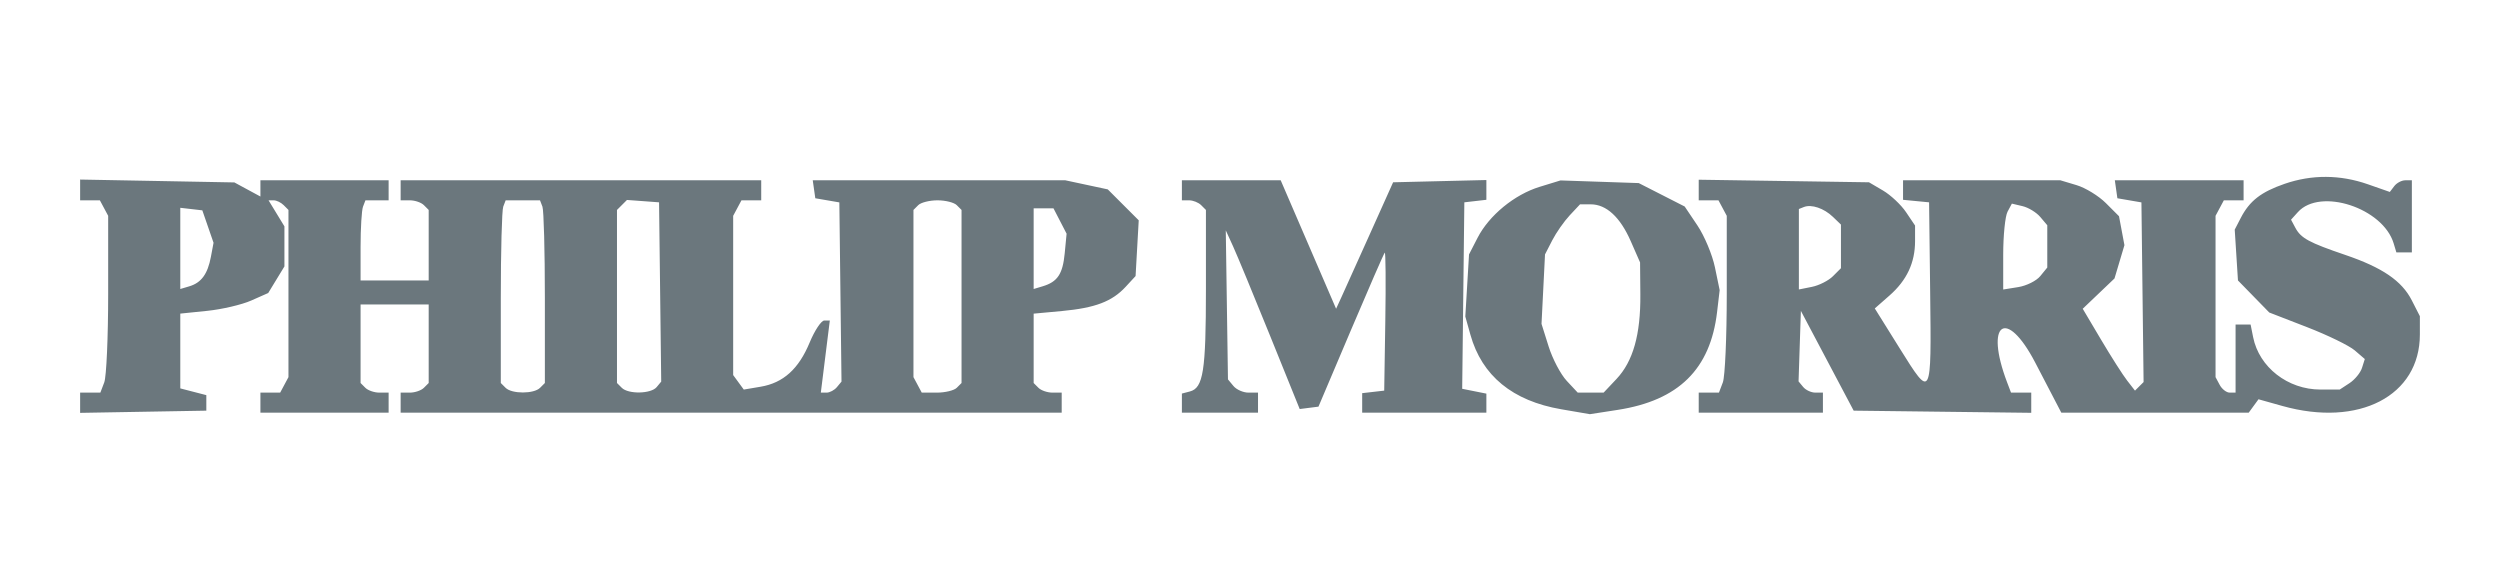 <svg xmlns="http://www.w3.org/2000/svg" width="624" height="145" viewBox="0 0 624 145" version="1.1"><path d="M 570.248 45.880 C 564.351 47.917, 561.498 50.137, 559.291 54.404 L 557.787 57.313 558.191 63.657 L 558.595 70.001 562.502 74.002 L 566.409 78.003 575.822 81.650 C 580.999 83.656, 586.364 86.269, 587.745 87.457 L 590.256 89.617 589.552 91.835 C 589.165 93.055, 587.757 94.768, 586.424 95.642 L 583.999 97.231 579.173 97.231 C 571.038 97.231, 563.883 91.663, 562.383 84.166 L 561.750 81 559.875 81 L 558 81 558 89.500 L 558 98 556.535 98 C 555.730 98, 554.605 97.130, 554.035 96.066 L 553 94.131 553 74 L 553 53.869 554.035 51.934 L 555.070 50 557.535 50 L 560 50 560 47.500 L 560 45 543.930 45 L 527.861 45 528.180 47.244 L 528.500 49.487 531.500 50.003 L 534.500 50.518 534.770 72.940 L 535.039 95.361 533.966 96.430 L 532.892 97.500 530.945 95 C 529.874 93.625, 526.939 89.027, 524.423 84.782 L 519.848 77.065 523.814 73.282 L 527.780 69.500 529.019 65.346 L 530.259 61.193 529.581 57.582 L 528.904 53.971 525.630 50.697 C 523.830 48.897, 520.537 46.878, 518.312 46.212 L 514.268 45 494.634 45 L 475 45 475 47.437 L 475 49.873 478.250 50.187 L 481.500 50.500 481.770 72.930 C 482.091 99.682, 482.101 99.664, 474.185 86.981 L 467.947 76.986 471.622 73.759 C 475.936 69.971, 478 65.577, 478 60.180 L 478 56.296 475.747 52.952 C 474.507 51.113, 471.920 48.684, 469.997 47.554 L 466.500 45.500 445.250 45.179 L 424 44.858 424 47.429 L 424 50 426.465 50 L 428.930 50 429.965 51.934 L 431 53.869 431 73.369 C 431 84.095, 430.561 94.024, 430.025 95.435 L 429.050 98 426.525 98 L 424 98 424 100.500 L 424 103 439.500 103 L 455 103 455 100.500 L 455 98 453.122 98 C 452.090 98, 450.722 97.369, 450.082 96.599 L 448.919 95.198 449.210 86.398 L 449.500 77.598 456.088 90.049 L 462.676 102.500 484.838 102.769 L 507 103.038 507 100.519 L 507 98 504.475 98 L 501.950 98 500.975 95.435 C 495.294 80.492, 500.780 76.649, 508 90.514 L 514.500 102.995 537.890 102.998 L 561.280 103 562.501 101.329 L 563.723 99.659 569.677 101.329 C 588.810 106.698, 604 98.803, 604 83.492 L 604 78.920 601.980 74.961 C 599.496 70.092, 594.637 66.778, 585.353 63.620 C 576.361 60.562, 574.312 59.451, 572.943 56.894 L 571.841 54.834 573.558 52.936 C 579.130 46.779, 594.791 51.900, 597.457 60.750 L 598.135 63 600.067 63 L 602 63 602 54 L 602 45 600.360 45 C 599.458 45, 598.221 45.655, 597.610 46.455 L 596.500 47.911 591 45.988 C 584.104 43.577, 577.020 43.540, 570.248 45.880 M 20 47.408 L 20 50 22.465 50 L 24.930 50 25.965 51.934 L 27 53.869 27 73.369 C 27 84.095, 26.561 94.024, 26.025 95.435 L 25.050 98 22.525 98 L 20 98 20 100.525 L 20 103.051 35.750 102.775 L 51.500 102.500 51.500 100.564 L 51.500 98.627 48.250 97.785 L 45 96.943 45 87.610 L 45 78.276 51.720 77.588 C 55.415 77.209, 60.353 76.053, 62.693 75.018 L 66.947 73.136 68.970 69.818 L 70.993 66.500 70.993 61.500 L 70.993 56.500 69.011 53.250 L 67.029 50 68.315 50 C 69.022 50, 70.140 50.540, 70.800 51.200 L 72 52.400 72 73.266 L 72 94.131 70.965 96.066 L 69.930 98 67.465 98 L 65 98 65 100.500 L 65 103 81 103 L 97 103 97 100.500 L 97 98 94.700 98 C 93.435 98, 91.860 97.460, 91.200 96.800 L 90 95.600 90 85.800 L 90 76 98.500 76 L 107 76 107 85.800 L 107 95.600 105.800 96.800 C 105.140 97.460, 103.565 98, 102.300 98 L 100 98 100 100.500 L 100 103 182.500 103 L 265 103 265 100.500 L 265 98 262.700 98 C 261.435 98, 259.860 97.460, 259.200 96.800 L 258 95.600 258 86.944 L 258 78.287 265.063 77.631 C 273.367 76.859, 277.578 75.257, 280.970 71.580 L 283.440 68.903 283.833 61.947 L 284.226 54.991 280.363 51.131 L 276.500 47.270 271.201 46.135 L 265.902 45 234.381 45 L 202.861 45 203.180 47.244 L 203.500 49.487 206.500 50.003 L 209.500 50.518 209.769 72.883 L 210.039 95.248 208.897 96.624 C 208.269 97.381, 207.108 98, 206.316 98 L 204.877 98 205.439 93.500 C 205.747 91.025, 206.253 86.975, 206.561 84.500 L 207.123 80 205.745 80 C 204.988 80, 203.345 82.469, 202.094 85.487 C 199.352 92.103, 195.508 95.569, 189.857 96.524 L 185.646 97.236 184.323 95.427 L 183 93.618 183 73.743 L 183 53.869 184.035 51.934 L 185.070 50 187.535 50 L 190 50 190 47.500 L 190 45 145 45 L 100 45 100 47.500 L 100 50 102.300 50 C 103.565 50, 105.140 50.540, 105.800 51.200 L 107 52.400 107 61.200 L 107 70 98.500 70 L 90 70 90 61.582 C 90 56.952, 90.273 52.452, 90.607 51.582 L 91.214 50 94.107 50 L 97 50 97 47.500 L 97 45 81 45 L 65 45 65 47.026 L 65 49.051 61.750 47.292 L 58.500 45.533 39.250 45.174 L 20 44.816 20 47.408 M 295 47.500 L 295 50 296.800 50 C 297.790 50, 299.140 50.540, 299.800 51.200 L 301 52.400 301 72.135 C 301 92.639, 300.342 96.836, 296.988 97.713 L 295 98.233 295 100.617 L 295 103 304.500 103 L 314 103 314 100.500 L 314 98 311.622 98 C 310.315 98, 308.627 97.257, 307.872 96.349 L 306.500 94.698 306.227 76.099 L 305.954 57.500 307.781 61.500 C 308.786 63.700, 312.938 73.734, 317.007 83.797 L 324.405 102.094 326.747 101.797 L 329.089 101.500 337.152 82.500 C 341.587 72.050, 345.403 63.302, 345.632 63.059 C 345.861 62.816, 345.925 70.466, 345.774 80.059 L 345.500 97.500 342.750 97.816 L 340 98.133 340 100.566 L 340 103 355.500 103 L 371 103 371 100.625 L 371 98.250 367.982 97.646 L 364.963 97.043 365.232 73.771 L 365.500 50.500 368.250 50.184 L 371 49.867 371 47.402 L 371 44.937 359.361 45.218 L 347.722 45.500 341.884 58.500 C 338.674 65.650, 335.472 72.752, 334.769 74.283 L 333.490 77.065 326.576 61.033 L 319.662 45 307.331 45 L 295 45 295 47.500 M 384.295 46.633 C 377.997 48.566, 371.684 53.751, 368.800 59.357 L 366.669 63.500 366.206 71.254 L 365.743 79.009 367.015 83.552 C 369.882 93.793, 377.535 100.069, 389.699 102.155 L 396.841 103.380 403.773 102.307 C 418.979 99.953, 426.908 92.147, 428.585 77.876 L 429.227 72.411 428.045 66.715 C 427.394 63.583, 425.431 58.888, 423.681 56.282 L 420.500 51.545 414.763 48.621 L 409.027 45.697 399.263 45.366 L 389.500 45.035 384.295 46.633 M 125.607 51.582 C 125.273 52.452, 125 62.712, 125 74.382 L 125 95.600 126.200 96.800 C 127.750 98.350, 133.250 98.350, 134.800 96.800 L 136 95.600 136 74.382 C 136 62.712, 135.727 52.452, 135.393 51.582 L 134.786 50 130.500 50 L 126.214 50 125.607 51.582 M 155.246 51.154 L 154 52.400 154 74 L 154 95.600 155.200 96.800 C 156.833 98.433, 162.491 98.318, 163.897 96.624 L 165.039 95.248 164.769 72.874 L 164.500 50.500 160.496 50.204 L 156.491 49.909 155.246 51.154 M 229.200 51.200 L 228 52.400 228 73.266 L 228 94.131 229.035 96.066 L 230.070 98 233.835 98 C 235.906 98, 238.140 97.460, 238.800 96.800 L 240 95.600 240 74 L 240 52.400 238.800 51.200 C 238.140 50.540, 235.980 50, 234 50 C 232.020 50, 229.860 50.540, 229.200 51.200 M 391.801 53.750 C 390.386 55.263, 388.420 58.075, 387.432 60 L 385.635 63.500 385.199 72.169 L 384.763 80.839 386.538 86.481 C 387.514 89.584, 389.548 93.445, 391.057 95.061 L 393.802 98 397.033 98 L 400.264 98 403.475 94.595 C 407.622 90.198, 409.517 83.486, 409.431 73.500 L 409.362 65.500 407.042 60.213 C 404.398 54.188, 400.941 51, 397.052 51 L 394.374 51 391.801 53.750 M 450.250 51.672 L 449 52.167 449 62.208 L 449 72.250 452.247 71.601 C 454.032 71.244, 456.395 70.050, 457.497 68.948 L 459.500 66.944 459.500 61.500 L 459.500 56.056 457.500 54.132 C 455.266 51.984, 452.142 50.924, 450.250 51.672 M 501.082 52.846 C 500.487 53.959, 500 58.782, 500 63.565 L 500 72.262 503.750 71.661 C 505.813 71.331, 508.288 70.097, 509.250 68.920 L 511 66.778 511 61.500 L 511 56.222 509.250 54.153 C 508.288 53.016, 506.299 51.802, 504.832 51.455 L 502.164 50.824 501.082 52.846 M 45 62.001 L 45 72.135 47.250 71.466 C 50.239 70.579, 51.833 68.405, 52.637 64.124 L 53.299 60.595 51.899 56.547 L 50.500 52.500 47.750 52.184 L 45 51.867 45 62.001 M 258 62.067 L 258 72.135 260.250 71.460 C 263.956 70.349, 265.254 68.409, 265.751 63.240 L 266.223 58.331 264.586 55.166 L 262.949 52 260.474 52 L 258 52 258 62.067" stroke="none" fill="#6B777D" fill-rule="evenodd"/></svg>